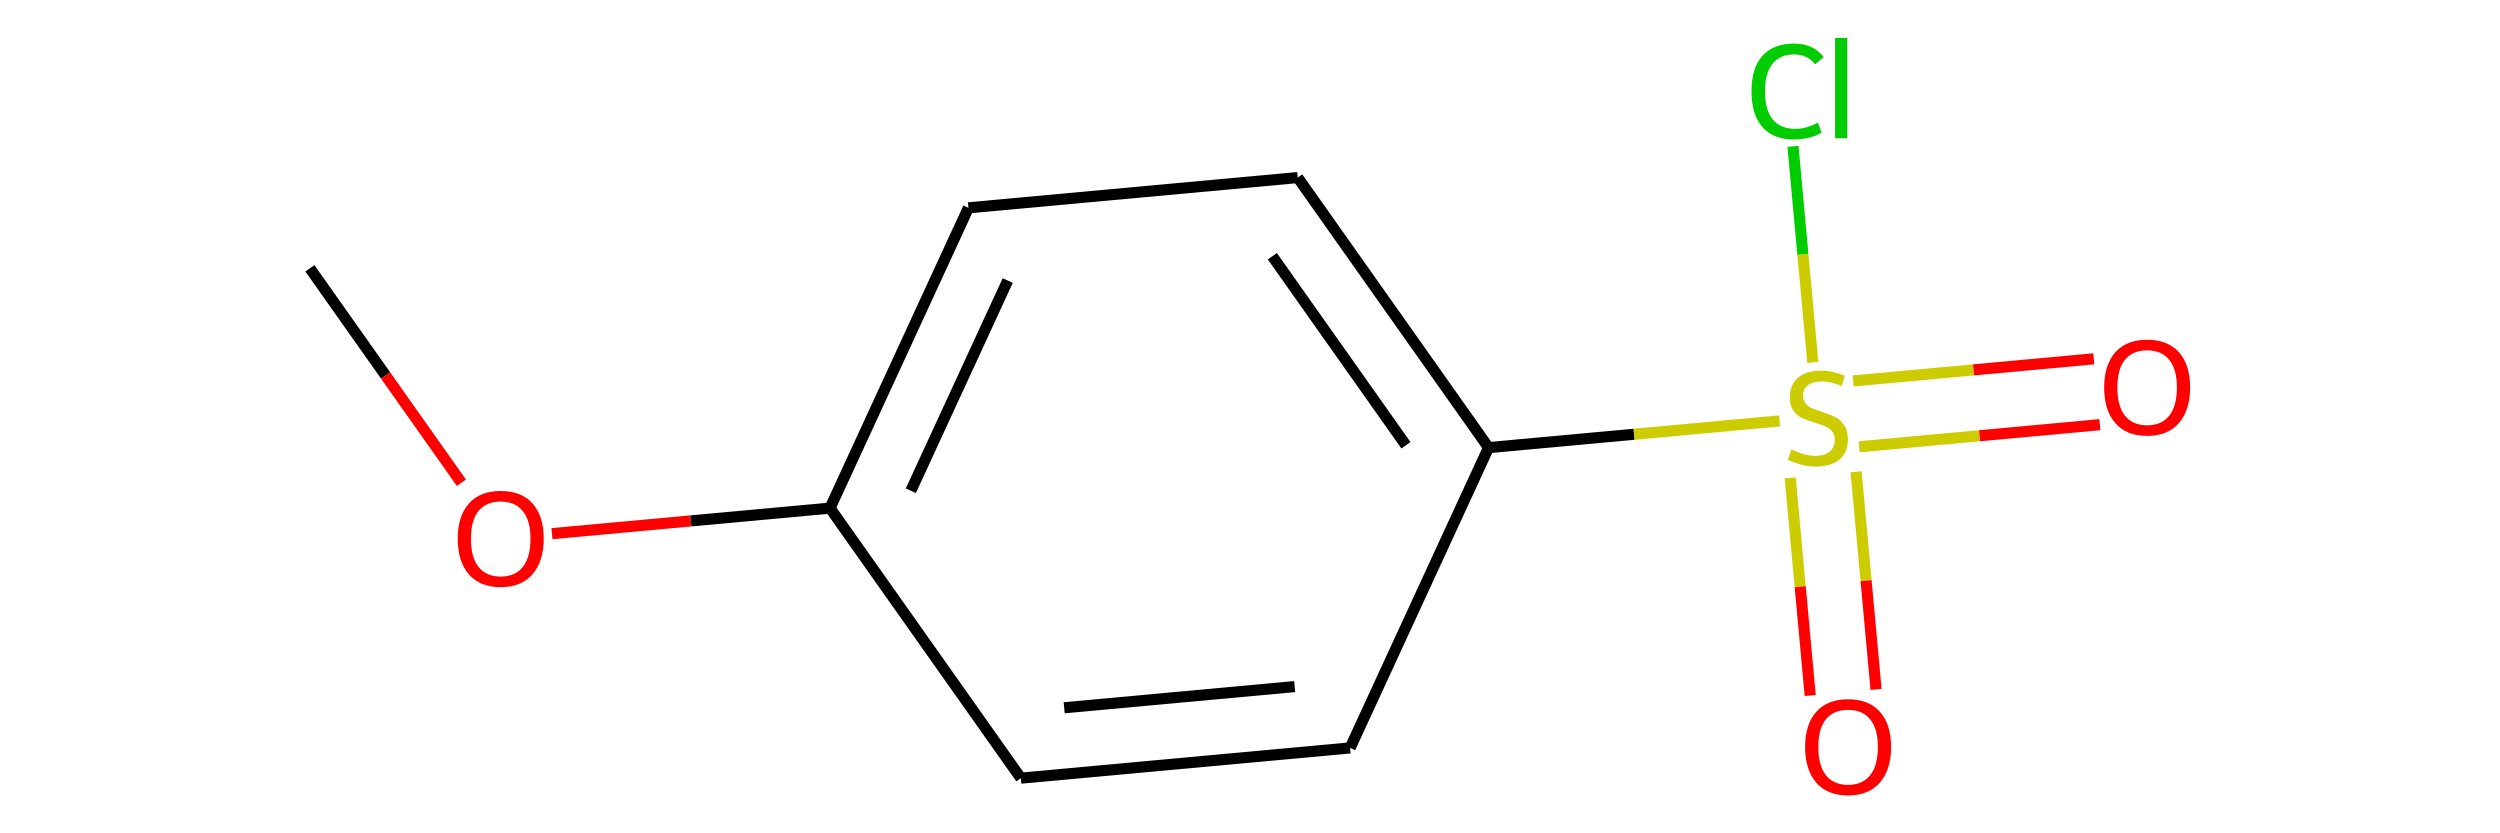 <?xml version='1.0' encoding='iso-8859-1'?>
<svg version='1.1' baseProfile='full'
              xmlns='http://www.w3.org/2000/svg'
                      xmlns:rdkit='http://www.rdkit.org/xml'
                      xmlns:xlink='http://www.w3.org/1999/xlink'
                  xml:space='preserve'
width='450px' height='150px' viewBox='0 0 450 150'>
<!-- END OF HEADER -->
<rect style='opacity:0.0;fill:none;stroke:none' width='450' height='150' x='0' y='0'> </rect>
<path class='bond-0' d='M 55.777,48.296 L 69.415,67.594' style='fill:none;fill-rule:evenodd;stroke:#000000;stroke-width:2.0px;stroke-linecap:butt;stroke-linejoin:miter;stroke-opacity:1' />
<path class='bond-0' d='M 69.415,67.594 L 83.053,86.893' style='fill:none;fill-rule:evenodd;stroke:#FF0000;stroke-width:2.0px;stroke-linecap:butt;stroke-linejoin:miter;stroke-opacity:1' />
<path class='bond-1' d='M 99.354,96.057 L 124.377,93.758' style='fill:none;fill-rule:evenodd;stroke:#FF0000;stroke-width:2.0px;stroke-linecap:butt;stroke-linejoin:miter;stroke-opacity:1' />
<path class='bond-1' d='M 124.377,93.758 L 149.399,91.46' style='fill:none;fill-rule:evenodd;stroke:#000000;stroke-width:2.0px;stroke-linecap:butt;stroke-linejoin:miter;stroke-opacity:1' />
<path class='bond-2' d='M 149.399,91.46 L 174.32,37.407' style='fill:none;fill-rule:evenodd;stroke:#000000;stroke-width:2.0px;stroke-linecap:butt;stroke-linejoin:miter;stroke-opacity:1' />
<path class='bond-2' d='M 163.948,88.336 L 181.392,50.498' style='fill:none;fill-rule:evenodd;stroke:#000000;stroke-width:2.0px;stroke-linecap:butt;stroke-linejoin:miter;stroke-opacity:1' />
<path class='bond-11' d='M 149.399,91.46 L 183.751,140.068' style='fill:none;fill-rule:evenodd;stroke:#000000;stroke-width:2.0px;stroke-linecap:butt;stroke-linejoin:miter;stroke-opacity:1' />
<path class='bond-3' d='M 174.32,37.407 L 233.591,31.962' style='fill:none;fill-rule:evenodd;stroke:#000000;stroke-width:2.0px;stroke-linecap:butt;stroke-linejoin:miter;stroke-opacity:1' />
<path class='bond-4' d='M 233.591,31.962 L 267.942,80.57' style='fill:none;fill-rule:evenodd;stroke:#000000;stroke-width:2.0px;stroke-linecap:butt;stroke-linejoin:miter;stroke-opacity:1' />
<path class='bond-4' d='M 229.022,46.123 L 253.068,80.149' style='fill:none;fill-rule:evenodd;stroke:#000000;stroke-width:2.0px;stroke-linecap:butt;stroke-linejoin:miter;stroke-opacity:1' />
<path class='bond-5' d='M 267.942,80.57 L 243.022,134.623' style='fill:none;fill-rule:evenodd;stroke:#000000;stroke-width:2.0px;stroke-linecap:butt;stroke-linejoin:miter;stroke-opacity:1' />
<path class='bond-7' d='M 267.942,80.57 L 294.132,78.164' style='fill:none;fill-rule:evenodd;stroke:#000000;stroke-width:2.0px;stroke-linecap:butt;stroke-linejoin:miter;stroke-opacity:1' />
<path class='bond-7' d='M 294.132,78.164 L 320.321,75.758' style='fill:none;fill-rule:evenodd;stroke:#CCCC00;stroke-width:2.0px;stroke-linecap:butt;stroke-linejoin:miter;stroke-opacity:1' />
<path class='bond-6' d='M 243.022,134.623 L 183.751,140.068' style='fill:none;fill-rule:evenodd;stroke:#000000;stroke-width:2.0px;stroke-linecap:butt;stroke-linejoin:miter;stroke-opacity:1' />
<path class='bond-6' d='M 233.042,123.585 L 191.552,127.397' style='fill:none;fill-rule:evenodd;stroke:#000000;stroke-width:2.0px;stroke-linecap:butt;stroke-linejoin:miter;stroke-opacity:1' />
<path class='bond-8' d='M 326.305,65.233 L 324.519,45.788' style='fill:none;fill-rule:evenodd;stroke:#CCCC00;stroke-width:2.0px;stroke-linecap:butt;stroke-linejoin:miter;stroke-opacity:1' />
<path class='bond-8' d='M 324.519,45.788 L 322.733,26.343' style='fill:none;fill-rule:evenodd;stroke:#00CC00;stroke-width:2.0px;stroke-linecap:butt;stroke-linejoin:miter;stroke-opacity:1' />
<path class='bond-9' d='M 334.651,80.419 L 356.314,78.429' style='fill:none;fill-rule:evenodd;stroke:#CCCC00;stroke-width:2.0px;stroke-linecap:butt;stroke-linejoin:miter;stroke-opacity:1' />
<path class='bond-9' d='M 356.314,78.429 L 377.977,76.439' style='fill:none;fill-rule:evenodd;stroke:#FF0000;stroke-width:2.0px;stroke-linecap:butt;stroke-linejoin:miter;stroke-opacity:1' />
<path class='bond-9' d='M 333.562,68.565 L 355.225,66.575' style='fill:none;fill-rule:evenodd;stroke:#CCCC00;stroke-width:2.0px;stroke-linecap:butt;stroke-linejoin:miter;stroke-opacity:1' />
<path class='bond-9' d='M 355.225,66.575 L 376.888,64.585' style='fill:none;fill-rule:evenodd;stroke:#FF0000;stroke-width:2.0px;stroke-linecap:butt;stroke-linejoin:miter;stroke-opacity:1' />
<path class='bond-10' d='M 322.237,86.014 L 324.036,105.602' style='fill:none;fill-rule:evenodd;stroke:#CCCC00;stroke-width:2.0px;stroke-linecap:butt;stroke-linejoin:miter;stroke-opacity:1' />
<path class='bond-10' d='M 324.036,105.602 L 325.836,125.189' style='fill:none;fill-rule:evenodd;stroke:#FF0000;stroke-width:2.0px;stroke-linecap:butt;stroke-linejoin:miter;stroke-opacity:1' />
<path class='bond-10' d='M 334.091,84.925 L 335.891,104.513' style='fill:none;fill-rule:evenodd;stroke:#CCCC00;stroke-width:2.0px;stroke-linecap:butt;stroke-linejoin:miter;stroke-opacity:1' />
<path class='bond-10' d='M 335.891,104.513 L 337.69,124.1' style='fill:none;fill-rule:evenodd;stroke:#FF0000;stroke-width:2.0px;stroke-linecap:butt;stroke-linejoin:miter;stroke-opacity:1' />
<path  class='atom-1' d='M 82.39 96.952
Q 82.39 92.905, 84.39 90.643
Q 86.39 88.381, 90.128 88.381
Q 93.866 88.381, 95.866 90.643
Q 97.866 92.905, 97.866 96.952
Q 97.866 101.047, 95.842 103.38
Q 93.818 105.69, 90.128 105.69
Q 86.414 105.69, 84.39 103.38
Q 82.39 101.071, 82.39 96.952
M 90.128 103.785
Q 92.699 103.785, 94.08 102.071
Q 95.485 100.333, 95.485 96.952
Q 95.485 93.643, 94.08 91.976
Q 92.699 90.286, 90.128 90.286
Q 87.557 90.286, 86.152 91.952
Q 84.771 93.619, 84.771 96.952
Q 84.771 100.357, 86.152 102.071
Q 87.557 103.785, 90.128 103.785
' fill='#FF0000'/>
<path  class='atom-8' d='M 322.452 80.91
Q 322.643 80.982, 323.428 81.315
Q 324.214 81.648, 325.071 81.863
Q 325.952 82.053, 326.809 82.053
Q 328.404 82.053, 329.333 81.291
Q 330.261 80.506, 330.261 79.149
Q 330.261 78.22, 329.785 77.649
Q 329.333 77.077, 328.619 76.768
Q 327.904 76.458, 326.714 76.101
Q 325.214 75.649, 324.309 75.22
Q 323.428 74.792, 322.786 73.887
Q 322.167 72.982, 322.167 71.459
Q 322.167 69.34, 323.595 68.03
Q 325.047 66.721, 327.904 66.721
Q 329.857 66.721, 332.071 67.649
L 331.523 69.482
Q 329.5 68.649, 327.976 68.649
Q 326.333 68.649, 325.428 69.34
Q 324.524 70.006, 324.547 71.173
Q 324.547 72.078, 325 72.625
Q 325.476 73.173, 326.143 73.482
Q 326.833 73.792, 327.976 74.149
Q 329.5 74.625, 330.404 75.101
Q 331.309 75.577, 331.952 76.553
Q 332.618 77.506, 332.618 79.149
Q 332.618 81.482, 331.047 82.744
Q 329.5 83.982, 326.904 83.982
Q 325.405 83.982, 324.262 83.648
Q 323.143 83.339, 321.809 82.791
L 322.452 80.91
' fill='#CCCC00'/>
<path  class='atom-9' d='M 315.269 16.437
Q 315.269 12.246, 317.222 10.056
Q 319.198 7.842, 322.936 7.842
Q 326.412 7.842, 328.269 10.294
L 326.697 11.58
Q 325.34 9.794, 322.936 9.794
Q 320.388 9.794, 319.031 11.508
Q 317.698 13.199, 317.698 16.437
Q 317.698 19.77, 319.079 21.484
Q 320.483 23.198, 323.198 23.198
Q 325.055 23.198, 327.221 22.079
L 327.888 23.865
Q 327.007 24.436, 325.674 24.77
Q 324.34 25.103, 322.864 25.103
Q 319.198 25.103, 317.222 22.865
Q 315.269 20.627, 315.269 16.437
' fill='#00CC00'/>
<path  class='atom-9' d='M 330.316 6.818
L 332.507 6.818
L 332.507 24.889
L 330.316 24.889
L 330.316 6.818
' fill='#00CC00'/>
<path  class='atom-10' d='M 378.748 69.728
Q 378.748 65.68, 380.748 63.419
Q 382.748 61.157, 386.485 61.157
Q 390.223 61.157, 392.223 63.419
Q 394.223 65.68, 394.223 69.728
Q 394.223 73.823, 392.2 76.156
Q 390.176 78.466, 386.485 78.466
Q 382.771 78.466, 380.748 76.156
Q 378.748 73.847, 378.748 69.728
M 386.485 76.561
Q 389.057 76.561, 390.438 74.847
Q 391.842 73.109, 391.842 69.728
Q 391.842 66.418, 390.438 64.752
Q 389.057 63.061, 386.485 63.061
Q 383.914 63.061, 382.509 64.728
Q 381.129 66.395, 381.129 69.728
Q 381.129 73.132, 382.509 74.847
Q 383.914 76.561, 386.485 76.561
' fill='#FF0000'/>
<path  class='atom-11' d='M 324.921 134.444
Q 324.921 130.397, 326.921 128.135
Q 328.921 125.873, 332.659 125.873
Q 336.397 125.873, 338.397 128.135
Q 340.397 130.397, 340.397 134.444
Q 340.397 138.539, 338.373 140.872
Q 336.349 143.182, 332.659 143.182
Q 328.945 143.182, 326.921 140.872
Q 324.921 138.563, 324.921 134.444
M 332.659 141.277
Q 335.23 141.277, 336.611 139.563
Q 338.016 137.825, 338.016 134.444
Q 338.016 131.135, 336.611 129.468
Q 335.23 127.778, 332.659 127.778
Q 330.087 127.778, 328.683 129.444
Q 327.302 131.111, 327.302 134.444
Q 327.302 137.849, 328.683 139.563
Q 330.087 141.277, 332.659 141.277
' fill='#FF0000'/>
</svg>
